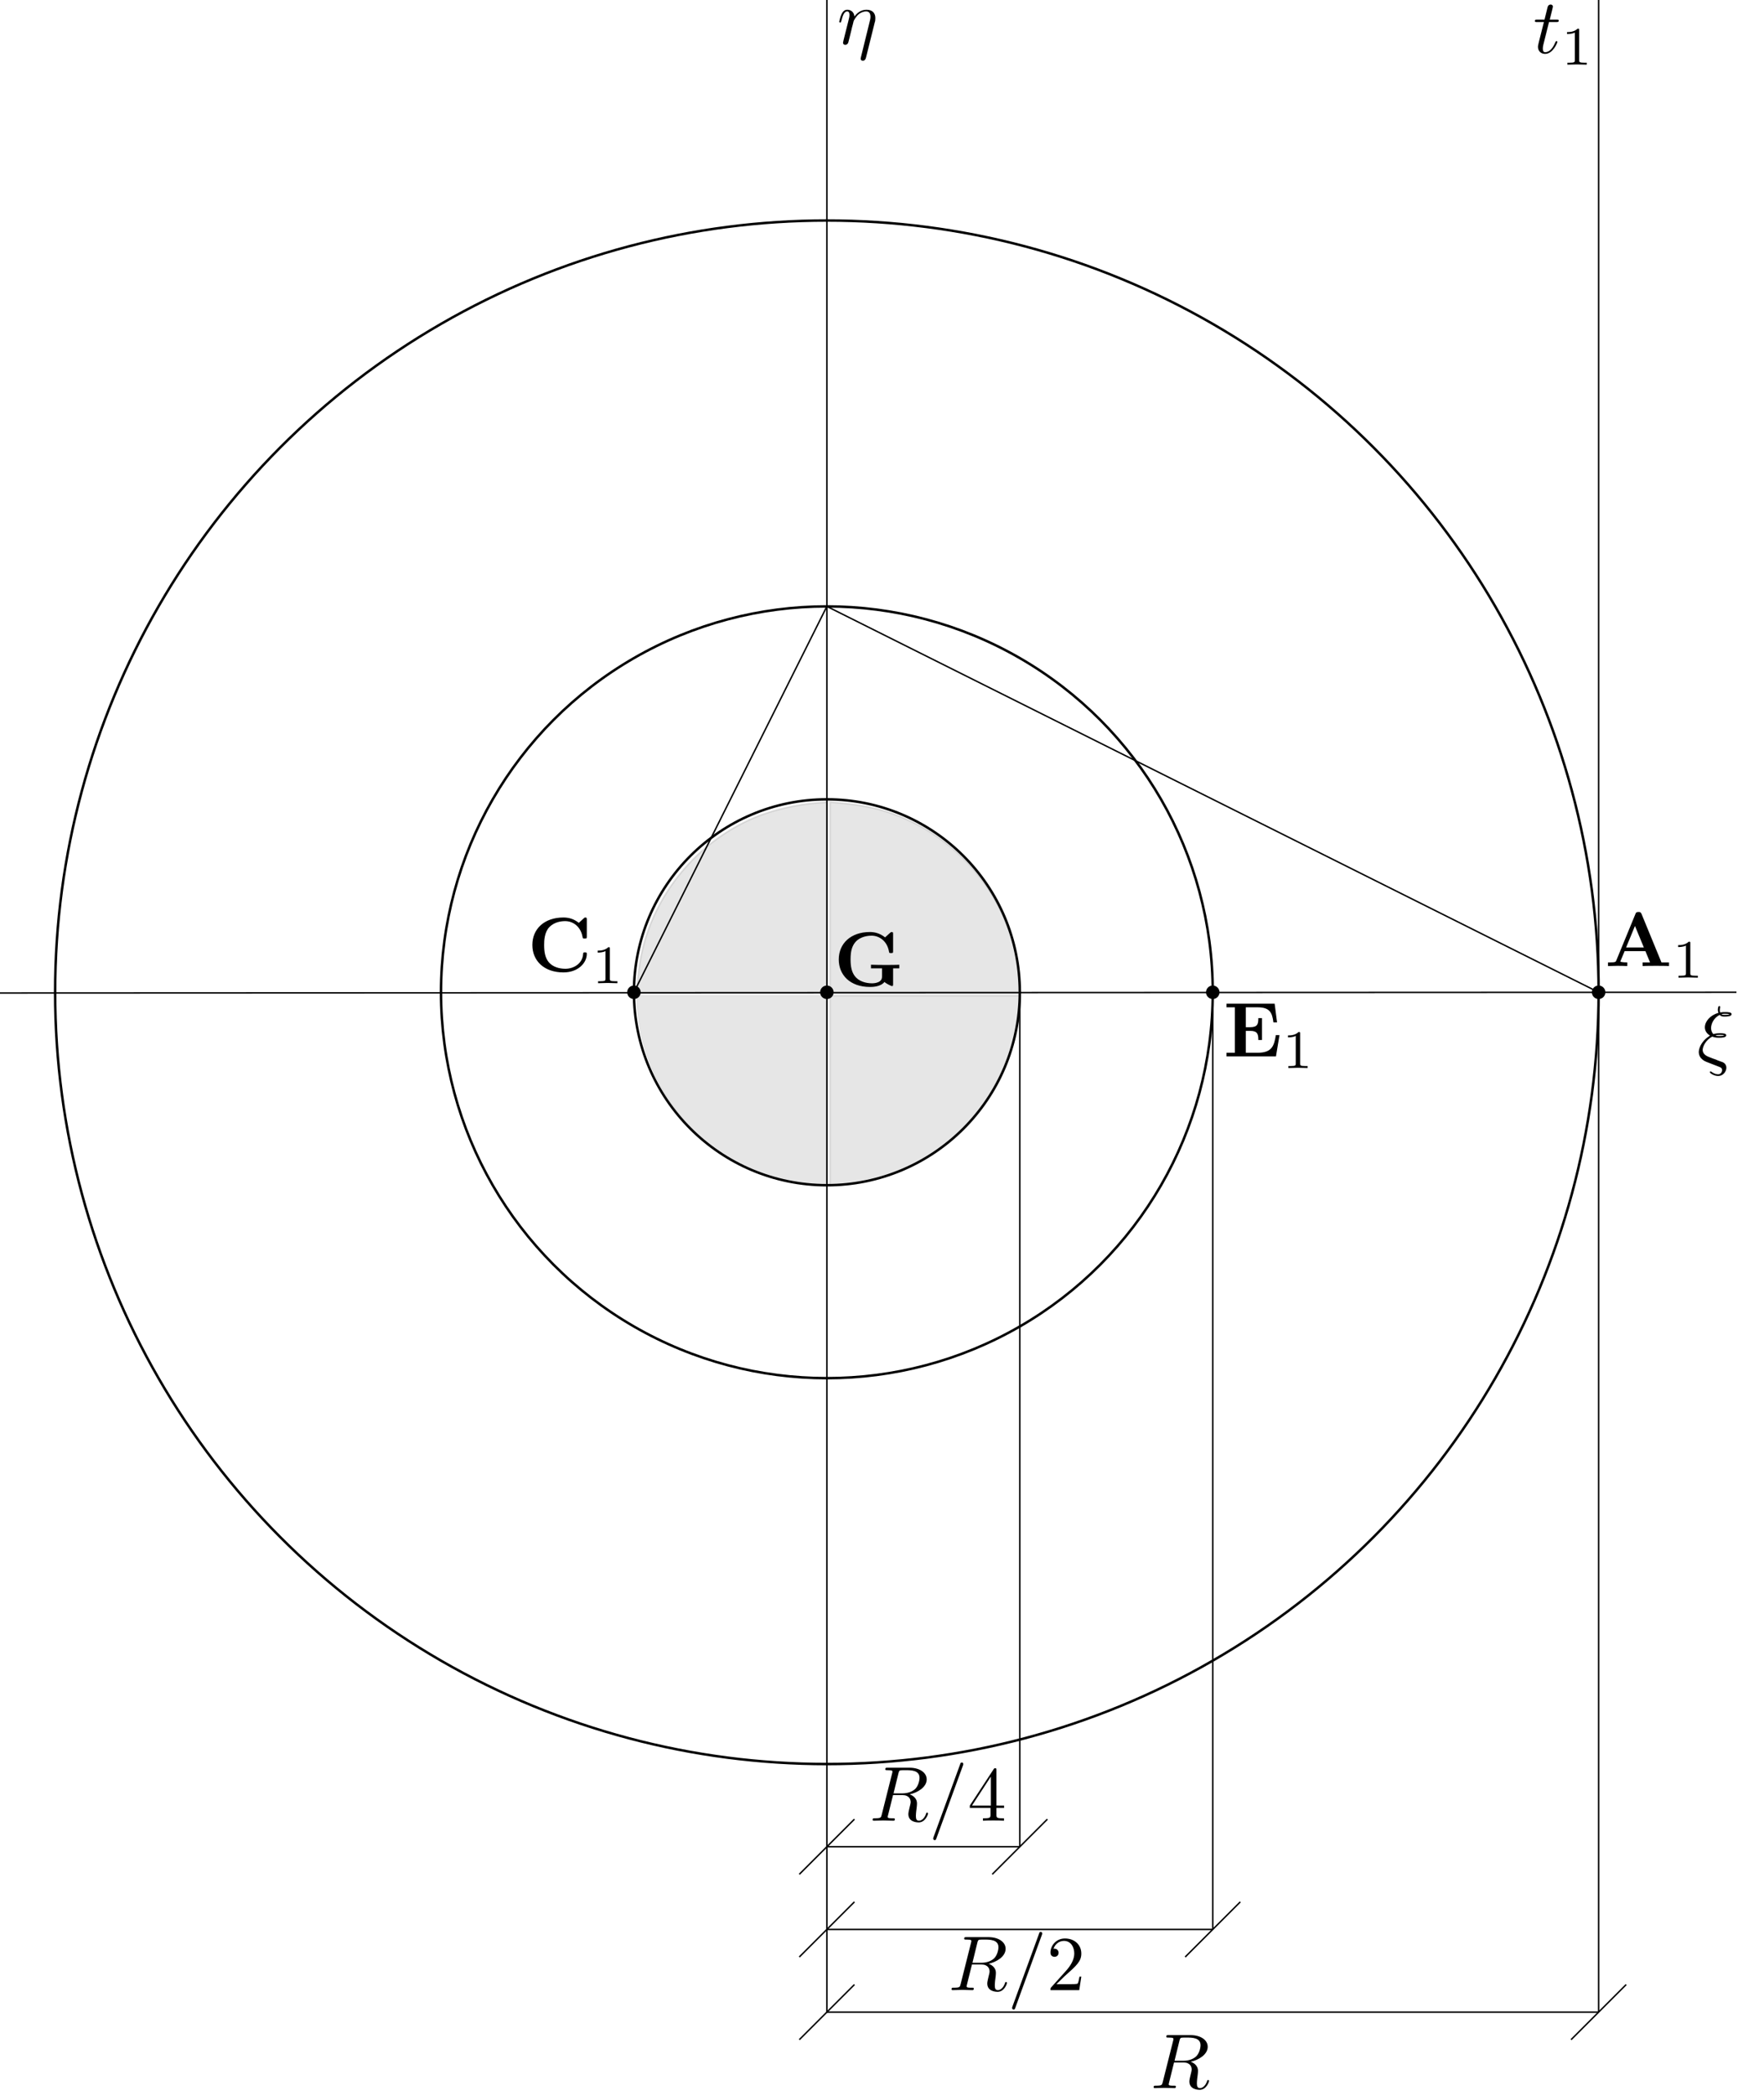 <?xml version="1.0" encoding="UTF-8" standalone="no"?>
<svg
   xmlns:ns2="http://www.iki.fi/pav/software/textext/"
   xmlns:dc="http://purl.org/dc/elements/1.1/"
   xmlns:cc="http://creativecommons.org/ns#"
   xmlns:rdf="http://www.w3.org/1999/02/22-rdf-syntax-ns#"
   xmlns:svg="http://www.w3.org/2000/svg"
   xmlns="http://www.w3.org/2000/svg"
   xmlns:sodipodi="http://sodipodi.sourceforge.net/DTD/sodipodi-0.dtd"
   xmlns:inkscape="http://www.inkscape.org/namespaces/inkscape"
   width="32cm"
   height="38cm"
   viewBox="0 0 320 380"
   version="1.1"
   id="svg8"
   inkscape:version="1.0 (4035a4fb49, 2020-05-01)"
   sodipodi:docname="Figura6_6.svg">
  <defs
     id="defs2">
    <g
       id="g3006">
      <symbol
         overflow="visible"
         id="symbol3000">
        <path
           style="stroke:none"
           d=""
           id="path2998" />
      </symbol>
      <symbol
         overflow="visible"
         id="symbol3004">
        <path
           style="stroke:none"
           d="M 4.859,-2.766 C 4.922,-2.938 4.938,-3.078 4.938,-3.344 c 0,-0.641 -0.391,-1.062 -1.141,-1.062 -0.781,0 -1.297,0.516 -1.547,0.875 -0.047,-0.578 -0.469,-0.875 -0.922,-0.875 -0.453,0 -0.641,0.391 -0.734,0.562 C 0.422,-3.5 0.297,-2.906 0.297,-2.875 c 0,0.109 0.094,0.109 0.109,0.109 0.109,0 0.109,-0.016 0.172,-0.234 0.172,-0.703 0.375,-1.188 0.734,-1.188 0.156,0 0.297,0.078 0.297,0.453 0,0.219 -0.031,0.328 -0.156,0.844 L 0.875,-0.594 c -0.031,0.156 -0.094,0.391 -0.094,0.438 0,0.172 0.141,0.266 0.297,0.266 0.125,0 0.297,-0.078 0.375,-0.281 0,-0.016 0.125,-0.484 0.188,-0.734 l 0.219,-0.891 C 1.906,-2.031 1.969,-2.25 2.031,-2.469 2.047,-2.531 2.125,-2.859 2.141,-2.922 2.156,-3.016 2.469,-3.562 2.812,-3.844 3.031,-4 3.344,-4.188 3.766,-4.188 c 0.438,0 0.547,0.344 0.547,0.703 0,0.047 0,0.219 -0.109,0.625 l -1.125,4.578 c -0.031,0.125 -0.031,0.141 -0.031,0.172 0,0.141 0.109,0.266 0.266,0.266 0.312,0 0.391,-0.297 0.422,-0.406 z m 0,0"
           id="path3002" />
      </symbol>
    </g>
    <g
       id="g3061">
      <symbol
         overflow="visible"
         id="symbol3055">
        <path
           style="stroke:none"
           d=""
           id="path3053" />
      </symbol>
      <symbol
         overflow="visible"
         id="symbol3059">
        <path
           style="stroke:none"
           d="m 1.531,-3.047 c -1.078,0.719 -1.297,1.656 -1.297,2.016 0,0.469 0.266,0.75 0.281,0.781 0.328,0.328 0.406,0.375 1.156,0.656 L 2.875,0.875 C 3.031,0.938 3.234,1 3.234,1.297 c 0,0.234 -0.188,0.531 -0.5,0.531 -0.438,0 -0.766,-0.25 -0.875,-0.328 C 1.797,1.469 1.797,1.453 1.75,1.453 c -0.078,0 -0.094,0.078 -0.094,0.109 0,0.125 0.531,0.484 1.078,0.484 0.625,0 1.047,-0.578 1.047,-1.062 C 3.781,0.5 3.406,0.312 3.297,0.266 3.156,0.219 2.828,0.094 2.688,0.047 2.5,-0.047 2.297,-0.125 2.078,-0.188 l -0.594,-0.234 c -0.453,-0.188 -0.75,-0.469 -0.75,-0.891 0,-0.406 0.391,-1.281 1.234,-1.703 C 2.328,-2.875 2.625,-2.875 2.844,-2.875 c 0.297,0 0.922,0 0.922,-0.312 0,-0.25 -0.422,-0.266 -0.812,-0.266 -0.188,0 -0.469,0 -0.844,0.109 -0.25,-0.25 -0.297,-0.578 -0.297,-0.766 0,-0.562 0.359,-1.328 1.109,-1.703 0.172,0.219 0.406,0.219 0.641,0.219 0.25,0 0.891,0 0.891,-0.312 0,-0.25 -0.453,-0.266 -0.828,-0.266 -0.141,0 -0.375,0 -0.641,0.047 C 2.953,-6.203 2.938,-6.281 2.938,-6.453 c 0,-0.141 0.047,-0.344 0.047,-0.359 0,-0.078 -0.047,-0.141 -0.109,-0.141 -0.188,0 -0.188,0.469 -0.188,0.5 0,0.188 0.062,0.344 0.078,0.375 -1.078,0.312 -1.75,1.109 -1.75,1.875 0,0.359 0.188,0.781 0.656,1.047 z m 1.625,-2.859 C 3.312,-5.953 3.516,-5.953 3.625,-5.953 c 0.344,0 0.375,0.016 0.562,0.062 C 4.109,-5.859 4,-5.812 3.562,-5.812 c -0.188,0 -0.297,0 -0.406,-0.094 z M 2.375,-3.188 c 0.234,-0.047 0.453,-0.047 0.562,-0.047 0.359,0 0.391,0 0.578,0.047 -0.094,0.047 -0.188,0.094 -0.641,0.094 -0.234,0 -0.328,0 -0.5,-0.094 z m 0,0"
           id="path3057" />
      </symbol>
    </g>
    <g
       id="g3685">
      <symbol
         overflow="visible"
         id="symbol3679">
        <path
           style="stroke:none"
           d=""
           id="path3677" />
      </symbol>
      <symbol
         overflow="visible"
         id="symbol3683">
        <path
           style="stroke:none"
           d="M 6.516,-0.531 C 6.812,-0.266 7.422,0 7.484,0 7.625,0 7.625,-0.125 7.625,-0.281 v -2 H 8.422 V -2.75 c -0.344,0.031 -1.219,0.031 -1.609,0.031 -0.578,0 -1.5,0 -2.031,-0.031 v 0.469 h 1.422 v 1 c 0,0.188 0,0.484 -0.375,0.719 C 5.562,-0.422 5.25,-0.359 4.922,-0.359 c -0.859,0 -1.719,-0.281 -2.203,-0.906 -0.422,-0.547 -0.562,-1.25 -0.562,-2.156 0,-1.125 0.203,-1.703 0.578,-2.188 0.391,-0.5 1.156,-0.875 2.125,-0.875 1.062,0 2.016,0.766 2.234,2.031 C 7.125,-4.266 7.125,-4.25 7.359,-4.25 c 0.25,0 0.266,-0.016 0.266,-0.281 v -2.141 c 0,-0.188 0,-0.281 -0.172,-0.281 -0.094,0 -0.109,0.031 -0.203,0.094 l -0.656,0.594 c -0.719,-0.578 -1.438,-0.688 -1.953,-0.688 -2.453,0 -4,1.469 -4,3.531 0,1.984 1.438,3.531 4.016,3.531 0.328,0 1.359,-0.016 1.859,-0.641 z m 0,0"
           id="path3681" />
      </symbol>
    </g>
    <g
       id="id-9ba91889-2421-4076-aa2b-4aa2546a4000">
      <symbol
         id="id-10ff37b6-c87c-41b8-a02d-686ee90740d0"
         overflow="visible">
        <path
           id="id-8d896642-ca31-4e8b-aef5-67b6dfb22273"
           d=""
           style="stroke:none" />
      </symbol>
      <symbol
         id="id-a105985e-f7cb-49fb-86b6-33c536ffecc4"
         overflow="visible">
        <path
           id="id-1a035270-4959-4a2b-a519-59ffa75e00a7"
           d="m 7.641,-6.672 c 0,-0.188 0,-0.281 -0.188,-0.281 -0.094,0 -0.109,0.031 -0.188,0.094 l -0.656,0.594 c -0.625,-0.5 -1.281,-0.688 -1.969,-0.688 -2.484,0 -4,1.484 -4,3.531 0,2.047 1.516,3.531 4,3.531 1.875,0 3,-1.219 3,-2.375 0,-0.203 -0.078,-0.203 -0.25,-0.203 -0.125,0 -0.219,0 -0.219,0.172 -0.078,1.328 -1.281,1.938 -2.281,1.938 -0.781,0 -1.625,-0.234 -2.141,-0.844 -0.469,-0.578 -0.594,-1.312 -0.594,-2.219 0,-0.562 0.031,-1.625 0.672,-2.297 0.641,-0.656 1.516,-0.766 2.031,-0.766 1.078,0 2.016,0.766 2.234,2.031 C 7.125,-4.266 7.141,-4.25 7.359,-4.25 c 0.266,0 0.281,-0.016 0.281,-0.281 z m 0,0"
           style="stroke:none" />
      </symbol>
    </g>
  </defs>
  <sodipodi:namedview
     inkscape:window-maximized="0"
     inkscape:window-y="0"
     inkscape:window-x="0"
     inkscape:window-height="738"
     inkscape:window-width="1366"
     units="cm"
     showgrid="true"
     inkscape:document-rotation="0"
     inkscape:current-layer="layer1"
     inkscape:document-units="mm"
     inkscape:cy="342.46753"
     inkscape:cx="779.00526"
     inkscape:zoom="0.25631148"
     inkscape:pageshadow="2"
     inkscape:pageopacity="0.0"
     borderopacity="1.0"
     bordercolor="#666666"
     pagecolor="#ffffff"
     id="base">
    <inkscape:grid
       units="cm"
       id="grid10"
       type="xygrid" />
  </sodipodi:namedview>
  <g
     id="layer1"
     inkscape:groupmode="layer"
     inkscape:label="Livello 1">
    <g
       transform="translate(-50,-20)"
       id="g908">
      <g
         id="g844"
         transform="translate(50)">
        <path
           sodipodi:nodetypes="cc"
           id="path12"
           d="M 0,200.132 315,200"
           style="fill:none;stroke:#000000;stroke-width:0.265px;stroke-linecap:butt;stroke-linejoin:miter;stroke-opacity:1" />
        <path
           sodipodi:nodetypes="cc"
           style="fill:none;stroke:#000000;stroke-width:0.265px;stroke-linecap:butt;stroke-linejoin:miter;stroke-opacity:1"
           d="M 150,385 150,20"
           id="path14" />
        <path
           id="path862"
           d="M 290,385 290,20"
           style="fill:none;stroke:#000000;stroke-width:0.265px;stroke-linecap:butt;stroke-linejoin:miter;stroke-opacity:1"
           sodipodi:nodetypes="cc" />
      </g>
      <circle
         style="fill:none;stroke:#000000;stroke-width:0.45;stroke-miterlimit:4;stroke-dasharray:none"
         id="path848"
         cx="200"
         cy="200"
         r="35" />
      <path
         style="opacity:0.1;fill:#000000;fill-opacity:1;stroke:#000000;stroke-width:1.173;stroke-miterlimit:4;stroke-dasharray:none"
         d="m 624.801,752.933 c 0,-4.947 1.437,-16.903 2.868,-23.868 8.48,-41.266 37.913,-77.06 77.137,-93.807 12.649,-5.401 29.419,-9.294 44.313,-10.287 l 6.035,-0.402 v 65.525 65.525 H 689.977 624.801 Z"
         id="path852"
         transform="scale(0.265)" />
      <path
         style="opacity:0.1;fill:#000000;fill-opacity:1;stroke:#000000;stroke-width:1.173;stroke-miterlimit:4;stroke-dasharray:none"
         d="m 756.877,821.931 v -64.933 h 65.181 65.181 l -0.389,5 c -2.647,33.989 -14.136,60.802 -36.037,84.109 -21.868,23.271 -55.007,38.854 -85.831,40.361 l -8.104,0.396 z"
         id="path856"
         transform="scale(0.265)" />
      <path
         style="opacity:0.1;fill:#000000;fill-opacity:1;stroke:#000000;stroke-width:1.173;stroke-miterlimit:4;stroke-dasharray:none"
         d="m 756.877,690.056 v -65.563 l 5,0.422 c 20.779,1.753 34.806,5.331 50.865,12.974 25.191,11.99 47.145,33.547 59.942,58.858 8.546,16.903 12.53,31.932 14.192,53.526 l 0.411,5.345 H 822.082 756.877 Z"
         id="path858"
         transform="scale(0.265)" />
      <path
         style="opacity:0.1;fill:#000000;fill-opacity:1;stroke:#000000;stroke-width:0.415;stroke-miterlimit:4;stroke-dasharray:none"
         d="m 748.054,886.985 c -0.469,-0.044 -2.225,-0.197 -3.901,-0.34 -23.564,-2.005 -47.261,-11.04 -66.447,-25.334 -5.479,-4.082 -9.099,-7.238 -14.532,-12.672 -5.433,-5.433 -8.589,-9.053 -12.672,-14.532 -11.708,-15.715 -20.025,-34.707 -23.611,-53.919 -1.256,-6.73 -2.221,-15.797 -2.221,-20.868 v -2.39 h 65.35 65.35 v 65.106 65.106 l -3.231,-0.039 c -1.777,-0.021 -3.615,-0.075 -4.084,-0.119 z"
         id="path860"
         transform="scale(0.265)" />
      <path
         sodipodi:nodetypes="cc"
         style="fill:none;stroke:#000000;stroke-width:0.265px;stroke-linecap:butt;stroke-linejoin:miter;stroke-opacity:1"
         d="m 195,390 10,-10"
         id="path864" />
      <path
         sodipodi:nodetypes="cc"
         style="fill:none;stroke:#000000;stroke-width:0.265px;stroke-linecap:butt;stroke-linejoin:miter;stroke-opacity:1"
         d="M 200,385 H 340"
         id="path866" />
      <path
         sodipodi:nodetypes="cc"
         style="fill:none;stroke:#000000;stroke-width:0.265px;stroke-linecap:butt;stroke-linejoin:miter;stroke-opacity:1"
         d="m 335,390 10,-10"
         id="path868" />
      <path
         sodipodi:nodetypes="cc"
         style="fill:none;stroke:#000000;stroke-width:0.265px;stroke-linecap:butt;stroke-linejoin:miter;stroke-opacity:1"
         d="m 235,200 0,155"
         id="path870" />
      <path
         sodipodi:nodetypes="cc"
         style="fill:none;stroke:#000000;stroke-width:0.265px;stroke-linecap:butt;stroke-linejoin:miter;stroke-opacity:1"
         d="m 195,360 10,-10"
         id="path872" />
      <path
         sodipodi:nodetypes="cc"
         style="fill:none;stroke:#000000;stroke-width:0.265px;stroke-linecap:butt;stroke-linejoin:miter;stroke-opacity:1"
         d="m 230,360 10,-10"
         id="path874" />
      <path
         sodipodi:nodetypes="cc"
         style="fill:none;stroke:#000000;stroke-width:0.265px;stroke-linecap:butt;stroke-linejoin:miter;stroke-opacity:1"
         d="m 200,355 h 35"
         id="path876" />
      <path
         sodipodi:nodetypes="cc"
         style="fill:none;stroke:#000000;stroke-width:0.265px;stroke-linecap:butt;stroke-linejoin:miter;stroke-opacity:1"
         d="m 270,200 0,170"
         id="path878" />
      <path
         sodipodi:nodetypes="cc"
         style="fill:none;stroke:#000000;stroke-width:0.265px;stroke-linecap:butt;stroke-linejoin:miter;stroke-opacity:1"
         d="m 195,375 10,-10"
         id="path880" />
      <path
         sodipodi:nodetypes="cc"
         style="fill:none;stroke:#000000;stroke-width:0.265px;stroke-linecap:butt;stroke-linejoin:miter;stroke-opacity:1"
         d="m 265,375 10,-10"
         id="path882" />
      <path
         sodipodi:nodetypes="cc"
         style="fill:none;stroke:#000000;stroke-width:0.265px;stroke-linecap:butt;stroke-linejoin:miter;stroke-opacity:1"
         d="m 200,370 h 70"
         id="path884" />
    </g>
    <g
       id="g2489"
       ns2:jacobian_sqrt="1.41111"
       ns2:inkscapeversion="1.0"
       ns2:alignment="middle center"
       ns2:scale="4.0"
       ns2:preamble="C:\\Users\\claum\\AppData\\Roaming\\inkscape\\extensions\\textext\\default_packages.tex"
       ns2:text="$\\eta$"
       ns2:pdfconverter="inkscape"
       ns2:texconverter="pdflatex"
       ns2:version="1.0.1"
       transform="matrix(1.411,0,0,1.411,152.244,1.766)">
      <defs
         id="id-5058f6ff-2f68-49ad-9719-6a5b13347e40">
        <g
           id="g3360">
          <symbol
             overflow="visible"
             id="symbol3354">
            <path
               style="stroke:none"
               d=""
               id="path3352" />
          </symbol>
          <symbol
             overflow="visible"
             id="symbol3358">
            <path
               style="stroke:none"
               d="M 4.859,-2.766 C 4.922,-2.938 4.938,-3.078 4.938,-3.344 c 0,-0.641 -0.391,-1.062 -1.141,-1.062 -0.781,0 -1.297,0.516 -1.547,0.875 -0.047,-0.578 -0.469,-0.875 -0.922,-0.875 -0.453,0 -0.641,0.391 -0.734,0.562 C 0.422,-3.5 0.297,-2.906 0.297,-2.875 c 0,0.109 0.094,0.109 0.109,0.109 0.109,0 0.109,-0.016 0.172,-0.234 0.172,-0.703 0.375,-1.188 0.734,-1.188 0.156,0 0.297,0.078 0.297,0.453 0,0.219 -0.031,0.328 -0.156,0.844 L 0.875,-0.594 c -0.031,0.156 -0.094,0.391 -0.094,0.438 0,0.172 0.141,0.266 0.297,0.266 0.125,0 0.297,-0.078 0.375,-0.281 0,-0.016 0.125,-0.484 0.188,-0.734 l 0.219,-0.891 C 1.906,-2.031 1.969,-2.25 2.031,-2.469 2.047,-2.531 2.125,-2.859 2.141,-2.922 2.156,-3.016 2.469,-3.562 2.812,-3.844 3.031,-4 3.344,-4.188 3.766,-4.188 c 0.438,0 0.547,0.344 0.547,0.703 0,0.047 0,0.219 -0.109,0.625 l -1.125,4.578 c -0.031,0.125 -0.031,0.141 -0.031,0.172 0,0.141 0.109,0.266 0.266,0.266 0.312,0 0.391,-0.297 0.422,-0.406 z m 0,0"
               id="path3356" />
          </symbol>
        </g>
      </defs>
      <g
         id="id-b2e14c14-da54-4d1d-9643-b68d68d23f42"
         transform="translate(-149.009,-130.359)">
        <g
           style="fill:#000000;fill-opacity:1"
           id="id-834a9591-fd8a-4fac-8faa-4b8e16c26e9a">
          <g
             id="g2485"
             transform="translate(148.712,134.765)">
            <path
               style="stroke:none"
               d="M 4.859,-2.766 C 4.922,-2.938 4.938,-3.078 4.938,-3.344 c 0,-0.641 -0.391,-1.062 -1.141,-1.062 -0.781,0 -1.297,0.516 -1.547,0.875 -0.047,-0.578 -0.469,-0.875 -0.922,-0.875 -0.453,0 -0.641,0.391 -0.734,0.562 C 0.422,-3.5 0.297,-2.906 0.297,-2.875 c 0,0.109 0.094,0.109 0.109,0.109 0.109,0 0.109,-0.016 0.172,-0.234 0.172,-0.703 0.375,-1.188 0.734,-1.188 0.156,0 0.297,0.078 0.297,0.453 0,0.219 -0.031,0.328 -0.156,0.844 L 0.875,-0.594 c -0.031,0.156 -0.094,0.391 -0.094,0.438 0,0.172 0.141,0.266 0.297,0.266 0.125,0 0.297,-0.078 0.375,-0.281 0,-0.016 0.125,-0.484 0.188,-0.734 l 0.219,-0.891 C 1.906,-2.031 1.969,-2.25 2.031,-2.469 2.047,-2.531 2.125,-2.859 2.141,-2.922 2.156,-3.016 2.469,-3.562 2.812,-3.844 3.031,-4 3.344,-4.188 3.766,-4.188 c 0.438,0 0.547,0.344 0.547,0.703 0,0.047 0,0.219 -0.109,0.625 l -1.125,4.578 c -0.031,0.125 -0.031,0.141 -0.031,0.172 0,0.141 0.109,0.266 0.266,0.266 0.312,0 0.391,-0.297 0.422,-0.406 z m 0,0"
               id="id-d9ed6130-6f2f-4378-9ecf-96c8fd2fc6ef" />
          </g>
        </g>
      </g>
    </g>
    <g
       id="g2699"
       ns2:jacobian_sqrt="1.41111"
       ns2:inkscapeversion="1.0"
       ns2:alignment="middle center"
       ns2:scale="4.0"
       ns2:preamble="C:\\Users\\claum\\AppData\\Roaming\\inkscape\\extensions\\textext\\default_packages.tex"
       ns2:text="$\\xi$"
       ns2:pdfconverter="inkscape"
       ns2:texconverter="pdflatex"
       ns2:version="1.0.1"
       transform="matrix(1.411,0,0,1.411,308.169,182.488)">
      <defs
         id="id-523eb6e5-2d6c-4b8c-af12-5dea8e8e7387">
        <g
           id="g3415">
          <symbol
             overflow="visible"
             id="symbol3409">
            <path
               style="stroke:none"
               d=""
               id="path3407" />
          </symbol>
          <symbol
             overflow="visible"
             id="symbol3413">
            <path
               style="stroke:none"
               d="m 1.531,-3.047 c -1.078,0.719 -1.297,1.656 -1.297,2.016 0,0.469 0.266,0.75 0.281,0.781 0.328,0.328 0.406,0.375 1.156,0.656 L 2.875,0.875 C 3.031,0.938 3.234,1 3.234,1.297 c 0,0.234 -0.188,0.531 -0.5,0.531 -0.438,0 -0.766,-0.25 -0.875,-0.328 C 1.797,1.469 1.797,1.453 1.75,1.453 c -0.078,0 -0.094,0.078 -0.094,0.109 0,0.125 0.531,0.484 1.078,0.484 0.625,0 1.047,-0.578 1.047,-1.062 C 3.781,0.5 3.406,0.312 3.297,0.266 3.156,0.219 2.828,0.094 2.688,0.047 2.5,-0.047 2.297,-0.125 2.078,-0.188 l -0.594,-0.234 c -0.453,-0.188 -0.75,-0.469 -0.75,-0.891 0,-0.406 0.391,-1.281 1.234,-1.703 C 2.328,-2.875 2.625,-2.875 2.844,-2.875 c 0.297,0 0.922,0 0.922,-0.312 0,-0.25 -0.422,-0.266 -0.812,-0.266 -0.188,0 -0.469,0 -0.844,0.109 -0.25,-0.25 -0.297,-0.578 -0.297,-0.766 0,-0.562 0.359,-1.328 1.109,-1.703 0.172,0.219 0.406,0.219 0.641,0.219 0.25,0 0.891,0 0.891,-0.312 0,-0.25 -0.453,-0.266 -0.828,-0.266 -0.141,0 -0.375,0 -0.641,0.047 C 2.953,-6.203 2.938,-6.281 2.938,-6.453 c 0,-0.141 0.047,-0.344 0.047,-0.359 0,-0.078 -0.047,-0.141 -0.109,-0.141 -0.188,0 -0.188,0.469 -0.188,0.5 0,0.188 0.062,0.344 0.078,0.375 -1.078,0.312 -1.75,1.109 -1.75,1.875 0,0.359 0.188,0.781 0.656,1.047 z m 1.625,-2.859 C 3.312,-5.953 3.516,-5.953 3.625,-5.953 c 0.344,0 0.375,0.016 0.562,0.062 C 4.109,-5.859 4,-5.812 3.562,-5.812 c -0.188,0 -0.297,0 -0.406,-0.094 z M 2.375,-3.188 c 0.234,-0.047 0.453,-0.047 0.562,-0.047 0.359,0 0.391,0 0.578,0.047 -0.094,0.047 -0.188,0.094 -0.641,0.094 -0.234,0 -0.328,0 -0.5,-0.094 z m 0,0"
               id="path3411" />
          </symbol>
        </g>
      </defs>
      <g
         id="id-91132d78-ae99-4616-babb-b80c294238f2"
         transform="translate(-148.946,-127.812)">
        <g
           style="fill:#000000;fill-opacity:1"
           id="id-450632e1-3210-49e0-99e1-56f9b44b37d7">
          <g
             id="g2695"
             transform="translate(148.712,134.765)">
            <path
               style="stroke:none"
               d="m 1.531,-3.047 c -1.078,0.719 -1.297,1.656 -1.297,2.016 0,0.469 0.266,0.75 0.281,0.781 0.328,0.328 0.406,0.375 1.156,0.656 L 2.875,0.875 C 3.031,0.938 3.234,1 3.234,1.297 c 0,0.234 -0.188,0.531 -0.5,0.531 -0.438,0 -0.766,-0.25 -0.875,-0.328 C 1.797,1.469 1.797,1.453 1.75,1.453 c -0.078,0 -0.094,0.078 -0.094,0.109 0,0.125 0.531,0.484 1.078,0.484 0.625,0 1.047,-0.578 1.047,-1.062 C 3.781,0.5 3.406,0.312 3.297,0.266 3.156,0.219 2.828,0.094 2.688,0.047 2.5,-0.047 2.297,-0.125 2.078,-0.188 l -0.594,-0.234 c -0.453,-0.188 -0.75,-0.469 -0.75,-0.891 0,-0.406 0.391,-1.281 1.234,-1.703 C 2.328,-2.875 2.625,-2.875 2.844,-2.875 c 0.297,0 0.922,0 0.922,-0.312 0,-0.25 -0.422,-0.266 -0.812,-0.266 -0.188,0 -0.469,0 -0.844,0.109 -0.25,-0.25 -0.297,-0.578 -0.297,-0.766 0,-0.562 0.359,-1.328 1.109,-1.703 0.172,0.219 0.406,0.219 0.641,0.219 0.25,0 0.891,0 0.891,-0.312 0,-0.25 -0.453,-0.266 -0.828,-0.266 -0.141,0 -0.375,0 -0.641,0.047 C 2.953,-6.203 2.938,-6.281 2.938,-6.453 c 0,-0.141 0.047,-0.344 0.047,-0.359 0,-0.078 -0.047,-0.141 -0.109,-0.141 -0.188,0 -0.188,0.469 -0.188,0.5 0,0.188 0.062,0.344 0.078,0.375 -1.078,0.312 -1.75,1.109 -1.75,1.875 0,0.359 0.188,0.781 0.656,1.047 z m 1.625,-2.859 C 3.312,-5.953 3.516,-5.953 3.625,-5.953 c 0.344,0 0.375,0.016 0.562,0.062 C 4.109,-5.859 4,-5.812 3.562,-5.812 c -0.188,0 -0.297,0 -0.406,-0.094 z M 2.375,-3.188 c 0.234,-0.047 0.453,-0.047 0.562,-0.047 0.359,0 0.391,0 0.578,0.047 -0.094,0.047 -0.188,0.094 -0.641,0.094 -0.234,0 -0.328,0 -0.5,-0.094 z m 0,0"
               id="id-531f878c-c9d2-4ae2-a7be-e9936c0c1e18" />
          </g>
        </g>
      </g>
    </g>
    <g
       id="g2898"
       ns2:jacobian_sqrt="1.41111"
       ns2:inkscapeversion="1.0"
       ns2:alignment="middle center"
       ns2:scale="4.0"
       ns2:preamble="C:\\Users\\claum\\AppData\\Roaming\\inkscape\\extensions\\textext\\default_packages.tex"
       ns2:text="$\\mathbf{G}$"
       ns2:pdfconverter="inkscape"
       ns2:texconverter="pdflatex"
       ns2:version="1.0.1"
       transform="matrix(1.411,0,0,1.411,152.158,169.069)">
      <defs
         id="id-bc3a4ae8-c759-49e1-a9ed-780ea60b34bd">
        <g
           id="g3470">
          <symbol
             overflow="visible"
             id="symbol3464">
            <path
               style="stroke:none"
               d=""
               id="path3462" />
          </symbol>
          <symbol
             overflow="visible"
             id="symbol3468">
            <path
               style="stroke:none"
               d="M 6.516,-0.531 C 6.812,-0.266 7.422,0 7.484,0 7.625,0 7.625,-0.125 7.625,-0.281 v -2 H 8.422 V -2.75 c -0.344,0.031 -1.219,0.031 -1.609,0.031 -0.578,0 -1.5,0 -2.031,-0.031 v 0.469 h 1.422 v 1 c 0,0.188 0,0.484 -0.375,0.719 C 5.562,-0.422 5.25,-0.359 4.922,-0.359 c -0.859,0 -1.719,-0.281 -2.203,-0.906 -0.422,-0.547 -0.562,-1.25 -0.562,-2.156 0,-1.125 0.203,-1.703 0.578,-2.188 0.391,-0.5 1.156,-0.875 2.125,-0.875 1.062,0 2.016,0.766 2.234,2.031 C 7.125,-4.266 7.125,-4.25 7.359,-4.25 c 0.25,0 0.266,-0.016 0.266,-0.281 v -2.141 c 0,-0.188 0,-0.281 -0.172,-0.281 -0.094,0 -0.109,0.031 -0.203,0.094 l -0.656,0.594 c -0.719,-0.578 -1.438,-0.688 -1.953,-0.688 -2.453,0 -4,1.469 -4,3.531 0,1.984 1.438,3.531 4.016,3.531 0.328,0 1.359,-0.016 1.859,-0.641 z m 0,0"
               id="path3466" />
          </symbol>
        </g>
      </defs>
      <g
         id="id-7d1f0cf4-50a0-46a8-93cb-5df93b6b2870"
         transform="translate(-149.353,-127.812)">
        <g
           style="fill:#000000;fill-opacity:1"
           id="id-3db25edb-5541-476a-8633-328b1cda8446">
          <g
             id="g2894"
             transform="translate(148.712,134.765)">
            <path
               style="stroke:none"
               d="M 6.516,-0.531 C 6.812,-0.266 7.422,0 7.484,0 7.625,0 7.625,-0.125 7.625,-0.281 v -2 H 8.422 V -2.75 c -0.344,0.031 -1.219,0.031 -1.609,0.031 -0.578,0 -1.5,0 -2.031,-0.031 v 0.469 h 1.422 v 1 c 0,0.188 0,0.484 -0.375,0.719 C 5.562,-0.422 5.25,-0.359 4.922,-0.359 c -0.859,0 -1.719,-0.281 -2.203,-0.906 -0.422,-0.547 -0.562,-1.25 -0.562,-2.156 0,-1.125 0.203,-1.703 0.578,-2.188 0.391,-0.5 1.156,-0.875 2.125,-0.875 1.062,0 2.016,0.766 2.234,2.031 C 7.125,-4.266 7.125,-4.25 7.359,-4.25 c 0.25,0 0.266,-0.016 0.266,-0.281 v -2.141 c 0,-0.188 0,-0.281 -0.172,-0.281 -0.094,0 -0.109,0.031 -0.203,0.094 l -0.656,0.594 c -0.719,-0.578 -1.438,-0.688 -1.953,-0.688 -2.453,0 -4,1.469 -4,3.531 0,1.984 1.438,3.531 4.016,3.531 0.328,0 1.359,-0.016 1.859,-0.641 z m 0,0"
               id="id-9e0ab697-d67c-429d-b884-5aa414ce2a4d" />
          </g>
        </g>
      </g>
    </g>
    <circle
       r="1"
       cy="180"
       cx="115"
       id="path3599"
       style="opacity:1;fill:#000000;fill-opacity:1;stroke:#000000;stroke-width:0.45;stroke-miterlimit:4;stroke-dasharray:none" />
    <circle
       r="1"
       cy="180"
       cx="150"
       id="path3601"
       style="opacity:1;fill:#000000;fill-opacity:1;stroke:#000000;stroke-width:0.45;stroke-miterlimit:4;stroke-dasharray:none" />
    <path
       sodipodi:nodetypes="cc"
       id="path3607"
       d="m 115,180 35,-70"
       style="fill:none;stroke:#000000;stroke-width:0.265px;stroke-linecap:butt;stroke-linejoin:miter;stroke-opacity:1" />
    <path
       sodipodi:nodetypes="cc"
       id="path3611"
       d="m 150,110 140,70"
       style="fill:none;stroke:#000000;stroke-width:0.265px;stroke-linecap:butt;stroke-linejoin:miter;stroke-opacity:1" />
    <g
       transform="matrix(1.411,0,0,1.411,96.575,166.433)"
       ns2:version="1.0.1"
       ns2:texconverter="pdflatex"
       ns2:pdfconverter="inkscape"
       ns2:text="$\\mathbf{C}_1$"
       ns2:preamble="C:\\Users\\claum\\AppData\\Roaming\\inkscape\\extensions\\textext\\default_packages.tex"
       ns2:scale="4.0"
       ns2:alignment="middle center"
       ns2:inkscapeversion="1.0"
       ns2:jacobian_sqrt="1.41111"
       id="g3718">
      <defs
         id="id-9cbfef17-05c2-40b4-89ef-450bd4a38fea">
        <g
           id="id-3278f7f4-465c-4e3c-8566-24fc72176ddf">
          <symbol
             id="id-510527b5-9d23-44a4-80d4-6b319fca8569"
             overflow="visible">
            <path
               id="id-7228761d-0df4-4334-a735-1c6d18298920"
               d=""
               style="stroke:none" />
          </symbol>
          <symbol
             id="id-a1a8b6b6-ab26-4070-94a8-2c150bf70e3f"
             overflow="visible">
            <path
               id="id-a3e6c3bf-d887-45e9-87fd-16aa65a422b8"
               d="m 7.641,-6.672 c 0,-0.188 0,-0.281 -0.188,-0.281 -0.094,0 -0.109,0.031 -0.188,0.094 l -0.656,0.594 c -0.625,-0.5 -1.281,-0.688 -1.969,-0.688 -2.484,0 -4,1.484 -4,3.531 0,2.047 1.516,3.531 4,3.531 1.875,0 3,-1.219 3,-2.375 0,-0.203 -0.078,-0.203 -0.25,-0.203 -0.125,0 -0.219,0 -0.219,0.172 -0.078,1.328 -1.281,1.938 -2.281,1.938 -0.781,0 -1.625,-0.234 -2.141,-0.844 -0.469,-0.578 -0.594,-1.312 -0.594,-2.219 0,-0.562 0.031,-1.625 0.672,-2.297 0.641,-0.656 1.516,-0.766 2.031,-0.766 1.078,0 2.016,0.766 2.234,2.031 C 7.125,-4.266 7.141,-4.25 7.359,-4.25 c 0.266,0 0.281,-0.016 0.281,-0.281 z m 0,0"
               style="stroke:none" />
          </symbol>
          <symbol
             id="id-12776b36-8d97-44f6-98a5-1d9f6fe69855"
             overflow="visible">
            <path
               id="id-fefef66c-ec88-4b13-b12d-100f4c89a5ed"
               d=""
               style="stroke:none" />
          </symbol>
          <symbol
             id="id-3fd579a8-fe90-4bca-81c7-b01a69bceb48"
             overflow="visible">
            <path
               id="id-9d0255bf-edce-48a1-b232-ca05769e3703"
               d="m 2.328,-4.438 c 0,-0.188 0,-0.188 -0.203,-0.188 -0.453,0.438 -1.078,0.438 -1.359,0.438 v 0.25 c 0.156,0 0.625,0 1,-0.188 v 3.547 c 0,0.234 0,0.328 -0.688,0.328 H 0.812 V 0 c 0.125,0 0.984,-0.031 1.234,-0.031 0.219,0 1.094,0.031 1.25,0.031 V -0.25 H 3.031 c -0.703,0 -0.703,-0.094 -0.703,-0.328 z m 0,0"
               style="stroke:none" />
          </symbol>
        </g>
      </defs>
      <g
         transform="translate(-149.353,-127.812)"
         id="id-8714c55e-8ece-4976-a6cc-2f288bfd8356">
        <g
           id="id-56c8063d-8ae9-4101-9854-7b01e187c209"
           style="fill:#000000;fill-opacity:1">
          <g
             transform="translate(148.712,134.765)"
             id="g3710">
            <path
               id="id-6dc392cd-cf56-4ca2-ad67-320b6614a793"
               d="m 7.641,-6.672 c 0,-0.188 0,-0.281 -0.188,-0.281 -0.094,0 -0.109,0.031 -0.188,0.094 l -0.656,0.594 c -0.625,-0.5 -1.281,-0.688 -1.969,-0.688 -2.484,0 -4,1.484 -4,3.531 0,2.047 1.516,3.531 4,3.531 1.875,0 3,-1.219 3,-2.375 0,-0.203 -0.078,-0.203 -0.25,-0.203 -0.125,0 -0.219,0 -0.219,0.172 -0.078,1.328 -1.281,1.938 -2.281,1.938 -0.781,0 -1.625,-0.234 -2.141,-0.844 -0.469,-0.578 -0.594,-1.312 -0.594,-2.219 0,-0.562 0.031,-1.625 0.672,-2.297 0.641,-0.656 1.516,-0.766 2.031,-0.766 1.078,0 2.016,0.766 2.234,2.031 C 7.125,-4.266 7.141,-4.25 7.359,-4.25 c 0.266,0 0.281,-0.016 0.281,-0.281 z m 0,0"
               style="stroke:none" />
          </g>
        </g>
        <g
           id="id-260099be-2f9e-42c2-a91a-23a3faa9f170"
           style="fill:#000000;fill-opacity:1">
          <g
             transform="translate(156.987,136.259)"
             id="g3714">
            <path
               id="id-a57e4a3e-9505-40a1-938a-41eb427566c2"
               d="m 2.328,-4.438 c 0,-0.188 0,-0.188 -0.203,-0.188 -0.453,0.438 -1.078,0.438 -1.359,0.438 v 0.25 c 0.156,0 0.625,0 1,-0.188 v 3.547 c 0,0.234 0,0.328 -0.688,0.328 H 0.812 V 0 c 0.125,0 0.984,-0.031 1.234,-0.031 0.219,0 1.094,0.031 1.25,0.031 V -0.25 H 3.031 c -0.703,0 -0.703,-0.094 -0.703,-0.328 z m 0,0"
               style="stroke:none" />
          </g>
        </g>
      </g>
    </g>
    <g
       transform="matrix(1.411,0,0,1.411,291.698,165.433)"
       ns2:version="1.0.1"
       ns2:texconverter="pdflatex"
       ns2:pdfconverter="inkscape"
       ns2:text="$\\mathbf{A}_1$"
       ns2:preamble="C:\\Users\\claum\\AppData\\Roaming\\inkscape\\extensions\\textext\\default_packages.tex"
       ns2:scale="4.0"
       ns2:alignment="middle center"
       ns2:inkscapeversion="1.0"
       ns2:jacobian_sqrt="1.41111"
       id="g3900">
      <defs
         id="id-15262ca3-7a2d-45fd-b1f0-3f29b09d5ba1">
        <g
           id="id-0242f045-82d5-42fc-8b99-fd9dc55c7158">
          <symbol
             id="id-0a3e1bae-eeca-4249-9322-ebc3321b21a9"
             overflow="visible">
            <path
               id="id-ffd779d7-ed14-4993-bbb7-37d17137bbce"
               d=""
               style="stroke:none" />
          </symbol>
          <symbol
             id="id-ae06914c-2034-4936-86c4-e596dd5f3ad7"
             overflow="visible">
            <path
               id="id-3f31a02e-c806-4d43-942f-a9bf04e8c31a"
               d="m 4.719,-6.703 c -0.109,-0.25 -0.219,-0.25 -0.391,-0.25 -0.281,0 -0.328,0.078 -0.391,0.25 l -2.469,6 C 1.406,-0.547 1.375,-0.469 0.625,-0.469 H 0.406 V 0 c 0.375,-0.016 0.859,-0.031 1.172,-0.031 0.391,0 0.938,0 1.312,0.031 V -0.469 C 2.875,-0.469 2,-0.469 2,-0.594 c 0,-0.016 0.031,-0.109 0.047,-0.125 l 0.5,-1.203 H 5.219 L 5.812,-0.469 H 4.859 V 0 C 5.25,-0.031 6.188,-0.031 6.625,-0.031 c 0.391,0 1.266,0 1.625,0.031 V -0.469 H 7.281 Z M 3.875,-5.156 5.016,-2.391 h -2.281 z m 0,0"
               style="stroke:none" />
          </symbol>
          <symbol
             id="id-22fa0ec8-2f39-4e9b-be40-31d9cdd082e3"
             overflow="visible">
            <path
               id="id-8a04d27c-ba29-438d-86e5-af28df0b2e50"
               d=""
               style="stroke:none" />
          </symbol>
          <symbol
             id="id-4a5e204c-52b3-4db5-89de-83a4f0185280"
             overflow="visible">
            <path
               id="id-a3ec394d-7a7f-40a3-ac93-0fd07031c1ea"
               d="m 2.328,-4.438 c 0,-0.188 0,-0.188 -0.203,-0.188 -0.453,0.438 -1.078,0.438 -1.359,0.438 v 0.25 c 0.156,0 0.625,0 1,-0.188 v 3.547 c 0,0.234 0,0.328 -0.688,0.328 H 0.812 V 0 c 0.125,0 0.984,-0.031 1.234,-0.031 0.219,0 1.094,0.031 1.25,0.031 V -0.25 H 3.031 c -0.703,0 -0.703,-0.094 -0.703,-0.328 z m 0,0"
               style="stroke:none" />
          </symbol>
        </g>
      </defs>
      <g
         transform="translate(-149.118,-127.812)"
         id="id-4f69b0d5-e9eb-4684-ae7c-d9478b9d2787">
        <g
           id="id-6c74c3c7-e619-47c1-a696-1e43361a03ac"
           style="fill:#000000;fill-opacity:1">
          <g
             transform="translate(148.712,134.765)"
             id="g3892">
            <path
               id="id-9de65cfe-0e36-42ec-b5dd-43ee13896bd4"
               d="m 4.719,-6.703 c -0.109,-0.25 -0.219,-0.25 -0.391,-0.25 -0.281,0 -0.328,0.078 -0.391,0.25 l -2.469,6 C 1.406,-0.547 1.375,-0.469 0.625,-0.469 H 0.406 V 0 c 0.375,-0.016 0.859,-0.031 1.172,-0.031 0.391,0 0.938,0 1.312,0.031 V -0.469 C 2.875,-0.469 2,-0.469 2,-0.594 c 0,-0.016 0.031,-0.109 0.047,-0.125 l 0.5,-1.203 H 5.219 L 5.812,-0.469 H 4.859 V 0 C 5.25,-0.031 6.188,-0.031 6.625,-0.031 c 0.391,0 1.266,0 1.625,0.031 V -0.469 H 7.281 Z M 3.875,-5.156 5.016,-2.391 h -2.281 z m 0,0"
               style="stroke:none" />
          </g>
        </g>
        <g
           id="id-ad997933-b6c1-4bfb-a77f-a6a026e58ca6"
           style="fill:#000000;fill-opacity:1">
          <g
             transform="translate(157.374,136.259)"
             id="g3896">
            <path
               id="id-8864b9eb-8225-4a2d-8dc3-1e56d5586635"
               d="m 2.328,-4.438 c 0,-0.188 0,-0.188 -0.203,-0.188 -0.453,0.438 -1.078,0.438 -1.359,0.438 v 0.25 c 0.156,0 0.625,0 1,-0.188 v 3.547 c 0,0.234 0,0.328 -0.688,0.328 H 0.812 V 0 c 0.125,0 0.984,-0.031 1.234,-0.031 0.219,0 1.094,0.031 1.25,0.031 V -0.25 H 3.031 c -0.703,0 -0.703,-0.094 -0.703,-0.328 z m 0,0"
               style="stroke:none" />
          </g>
        </g>
      </g>
    </g>
    <g
       transform="matrix(1.411,0,0,1.411,222.495,182.061)"
       ns2:version="1.0.1"
       ns2:texconverter="pdflatex"
       ns2:pdfconverter="inkscape"
       ns2:text="$\\mathbf{E}_1$"
       ns2:preamble="C:\\Users\\claum\\AppData\\Roaming\\inkscape\\extensions\\textext\\default_packages.tex"
       ns2:scale="4.0"
       ns2:alignment="middle center"
       ns2:inkscapeversion="1.0"
       ns2:jacobian_sqrt="1.41111"
       id="g4100">
      <defs
         id="id-0841ecc4-0605-4908-ad88-09be36152484">
        <g
           id="id-164a630d-0c1c-452d-8a6b-bc52e47c66ca">
          <symbol
             id="id-7aa7d1b0-4ab2-4da0-9bab-1a83f3ac1b76"
             overflow="visible">
            <path
               id="id-e5c07ece-c487-49b9-abe2-f33fb90d9fa6"
               d=""
               style="stroke:none" />
          </symbol>
          <symbol
             id="id-9b30edd8-6d39-4ae5-a8b9-62fc203a557e"
             overflow="visible">
            <path
               id="id-7d04570b-2848-4821-afa1-0a4ca169efb5"
               d="m 7.203,-2.734 h -0.469 c -0.219,1.375 -0.5,2.266 -2.344,2.266 H 2.875 v -2.812 h 0.547 c 0.969,0 1.062,0.438 1.062,1.172 h 0.469 v -2.812 h -0.469 c 0,0.75 -0.094,1.172 -1.062,1.172 H 2.875 v -2.562 h 1.516 c 1.609,0 1.875,0.734 2.031,1.938 h 0.469 l -0.312,-2.406 h -6.188 V -6.312 H 1.469 v 5.844 H 0.391 V 0 H 6.75 Z m 0,0"
               style="stroke:none" />
          </symbol>
          <symbol
             id="id-8cd886e1-e015-4912-ab39-3667171891cb"
             overflow="visible">
            <path
               id="id-35c5ce96-3c5c-492e-b17d-7b3affb620ca"
               d=""
               style="stroke:none" />
          </symbol>
          <symbol
             id="id-4f67c97e-b5db-4b70-a077-e3210ed44f32"
             overflow="visible">
            <path
               id="id-5aa33a55-d951-45d0-ab1e-60c55f483834"
               d="m 2.328,-4.438 c 0,-0.188 0,-0.188 -0.203,-0.188 -0.453,0.438 -1.078,0.438 -1.359,0.438 v 0.25 c 0.156,0 0.625,0 1,-0.188 v 3.547 c 0,0.234 0,0.328 -0.688,0.328 H 0.812 V 0 c 0.125,0 0.984,-0.031 1.234,-0.031 0.219,0 1.094,0.031 1.25,0.031 V -0.25 H 3.031 c -0.703,0 -0.703,-0.094 -0.703,-0.328 z m 0,0"
               style="stroke:none" />
          </symbol>
        </g>
      </defs>
      <g
         transform="translate(-149.103,-127.984)"
         id="id-327a483d-dfae-47fe-bbd3-42bb937d3c04">
        <g
           id="id-c8638621-59f5-4f52-8c37-fc8b2a485fc7"
           style="fill:#000000;fill-opacity:1">
          <g
             transform="translate(148.712,134.765)"
             id="g4092">
            <path
               id="id-7dd5693f-c558-4569-9c2f-a22cfd8978cd"
               d="m 7.203,-2.734 h -0.469 c -0.219,1.375 -0.5,2.266 -2.344,2.266 H 2.875 v -2.812 h 0.547 c 0.969,0 1.062,0.438 1.062,1.172 h 0.469 v -2.812 h -0.469 c 0,0.75 -0.094,1.172 -1.062,1.172 H 2.875 v -2.562 h 1.516 c 1.609,0 1.875,0.734 2.031,1.938 h 0.469 l -0.312,-2.406 h -6.188 V -6.312 H 1.469 v 5.844 H 0.391 V 0 H 6.75 Z m 0,0"
               style="stroke:none" />
          </g>
        </g>
        <g
           id="id-cd8fdc60-9020-4736-a5f8-a28417939349"
           style="fill:#000000;fill-opacity:1">
          <g
             transform="translate(156.24,136.259)"
             id="g4096">
            <path
               id="id-6512f40a-401e-4ae0-97e8-eed0d5eff658"
               d="m 2.328,-4.438 c 0,-0.188 0,-0.188 -0.203,-0.188 -0.453,0.438 -1.078,0.438 -1.359,0.438 v 0.25 c 0.156,0 0.625,0 1,-0.188 v 3.547 c 0,0.234 0,0.328 -0.688,0.328 H 0.812 V 0 c 0.125,0 0.984,-0.031 1.234,-0.031 0.219,0 1.094,0.031 1.25,0.031 V -0.25 H 3.031 c -0.703,0 -0.703,-0.094 -0.703,-0.328 z m 0,0"
               style="stroke:none" />
          </g>
        </g>
      </g>
    </g>
    <g
       transform="matrix(1.411,0,0,1.411,278.442,0.826)"
       ns2:version="1.0.1"
       ns2:texconverter="pdflatex"
       ns2:pdfconverter="inkscape"
       ns2:text="$t_1$"
       ns2:preamble="C:\\Users\\claum\\AppData\\Roaming\\inkscape\\extensions\\textext\\default_packages.tex"
       ns2:scale="4.0"
       ns2:alignment="middle center"
       ns2:inkscapeversion="1.0"
       ns2:jacobian_sqrt="1.41111"
       id="g4304">
      <defs
         id="id-e0736738-79e5-4451-883b-5f15fdeb1fbe">
        <g
           id="id-327f17ce-4259-4638-93bb-9b083b1a223d">
          <symbol
             id="id-54faa54c-11b7-402e-b0b1-c91f108db9ae"
             overflow="visible">
            <path
               id="id-8e094f50-e2f2-49e1-b549-59203a8af079"
               d=""
               style="stroke:none" />
          </symbol>
          <symbol
             id="id-6a0bd373-8a0a-4c49-b6c0-3f8fc52c5d0d"
             overflow="visible">
            <path
               id="id-77c9a6b0-45fa-4108-8169-4c52c8f7e81a"
               d="m 2.047,-3.984 h 0.938 c 0.203,0 0.312,0 0.312,-0.203 0,-0.109 -0.109,-0.109 -0.281,-0.109 h -0.875 C 2.5,-5.719 2.547,-5.906 2.547,-5.969 c 0,-0.172 -0.125,-0.266 -0.297,-0.266 -0.031,0 -0.312,0 -0.391,0.359 L 1.469,-4.297 h -0.938 c -0.203,0 -0.297,0 -0.297,0.188 0,0.125 0.078,0.125 0.281,0.125 h 0.875 C 0.672,-1.156 0.625,-0.984 0.625,-0.812 0.625,-0.266 1,0.109 1.547,0.109 2.562,0.109 3.125,-1.344 3.125,-1.422 3.125,-1.531 3.047,-1.531 3.016,-1.531 2.922,-1.531 2.906,-1.5 2.859,-1.391 2.438,-0.344 1.906,-0.109 1.562,-0.109 c -0.203,0 -0.312,-0.125 -0.312,-0.453 0,-0.25 0.031,-0.312 0.062,-0.484 z m 0,0"
               style="stroke:none" />
          </symbol>
          <symbol
             id="id-3e6548c7-1fa7-4ada-a0c5-21b6c6ee7a9e"
             overflow="visible">
            <path
               id="id-1eff47ea-3b31-42ea-8b3c-db8327959462"
               d=""
               style="stroke:none" />
          </symbol>
          <symbol
             id="id-eb9aceea-2d77-448e-821b-11239efb2925"
             overflow="visible">
            <path
               id="id-32a54a45-e6ce-4604-ad37-50451603fd47"
               d="m 2.328,-4.438 c 0,-0.188 0,-0.188 -0.203,-0.188 -0.453,0.438 -1.078,0.438 -1.359,0.438 v 0.25 c 0.156,0 0.625,0 1,-0.188 v 3.547 c 0,0.234 0,0.328 -0.688,0.328 H 0.812 V 0 c 0.125,0 0.984,-0.031 1.234,-0.031 0.219,0 1.094,0.031 1.25,0.031 V -0.25 H 3.031 c -0.703,0 -0.703,-0.094 -0.703,-0.328 z m 0,0"
               style="stroke:none" />
          </symbol>
        </g>
      </defs>
      <g
         transform="translate(-148.946,-128.531)"
         id="id-fd4047d7-c85e-4691-a96a-b570baa4645e">
        <g
           id="id-3dc0c354-0d11-4ac0-875c-f5cc9210cf87"
           style="fill:#000000;fill-opacity:1">
          <g
             transform="translate(148.712,134.765)"
             id="g4296">
            <path
               id="id-cd4932e8-e503-4687-9bb9-b88047d860d0"
               d="m 2.047,-3.984 h 0.938 c 0.203,0 0.312,0 0.312,-0.203 0,-0.109 -0.109,-0.109 -0.281,-0.109 h -0.875 C 2.5,-5.719 2.547,-5.906 2.547,-5.969 c 0,-0.172 -0.125,-0.266 -0.297,-0.266 -0.031,0 -0.312,0 -0.391,0.359 L 1.469,-4.297 h -0.938 c -0.203,0 -0.297,0 -0.297,0.188 0,0.125 0.078,0.125 0.281,0.125 h 0.875 C 0.672,-1.156 0.625,-0.984 0.625,-0.812 0.625,-0.266 1,0.109 1.547,0.109 2.562,0.109 3.125,-1.344 3.125,-1.422 3.125,-1.531 3.047,-1.531 3.016,-1.531 2.922,-1.531 2.906,-1.5 2.859,-1.391 2.438,-0.344 1.906,-0.109 1.562,-0.109 c -0.203,0 -0.312,-0.125 -0.312,-0.453 0,-0.25 0.031,-0.312 0.062,-0.484 z m 0,0"
               style="stroke:none" />
          </g>
        </g>
        <g
           id="id-b5d70793-b710-43c2-a8a8-47892c52664d"
           style="fill:#000000;fill-opacity:1">
          <g
             transform="translate(152.31,136.259)"
             id="g4300">
            <path
               id="id-543be36b-3dbc-4bc2-ac76-71aeb1eecbad"
               d="m 2.328,-4.438 c 0,-0.188 0,-0.188 -0.203,-0.188 -0.453,0.438 -1.078,0.438 -1.359,0.438 v 0.25 c 0.156,0 0.625,0 1,-0.188 v 3.547 c 0,0.234 0,0.328 -0.688,0.328 H 0.812 V 0 c 0.125,0 0.984,-0.031 1.234,-0.031 0.219,0 1.094,0.031 1.25,0.031 V -0.25 H 3.031 c -0.703,0 -0.703,-0.094 -0.703,-0.328 z m 0,0"
               style="stroke:none" />
          </g>
        </g>
      </g>
    </g>
    <g
       transform="matrix(1.411,0,0,1.411,158.298,319.718)"
       ns2:version="1.0.1"
       ns2:texconverter="pdflatex"
       ns2:pdfconverter="inkscape"
       ns2:text="$R/4$"
       ns2:preamble="C:\\Users\\claum\\AppData\\Roaming\\inkscape\\extensions\\textext\\default_packages.tex"
       ns2:scale="4.0"
       ns2:alignment="middle center"
       ns2:inkscapeversion="1.0"
       ns2:jacobian_sqrt="1.41111"
       id="g4510">
      <defs
         id="id-c3065907-1f87-4bfe-95a3-ccc29327f903">
        <g
           id="id-3e8e557f-50ee-4099-8352-537134706184">
          <symbol
             id="id-9dcc0b51-0463-4007-a9b5-54b669b71f7c"
             overflow="visible">
            <path
               id="id-7a10faf7-20af-4405-a399-f13980175ecb"
               d=""
               style="stroke:none" />
          </symbol>
          <symbol
             id="id-96c4d562-1a2b-4cfd-943f-b1af6c03c15f"
             overflow="visible">
            <path
               id="id-016159f2-0dd0-4dda-8661-1db8f8772881"
               d="m 3.734,-6.125 c 0.062,-0.234 0.094,-0.328 0.281,-0.359 C 4.109,-6.5 4.422,-6.5 4.625,-6.5 c 0.703,0 1.812,0 1.812,0.984 0,0.344 -0.156,1.031 -0.547,1.422 -0.266,0.25 -0.781,0.578 -1.688,0.578 H 3.094 Z m 1.438,2.734 c 1.016,-0.219 2.188,-0.922 2.188,-1.922 0,-0.859 -0.891,-1.5 -2.203,-1.5 H 2.328 c -0.203,0 -0.297,0 -0.297,0.203 C 2.031,-6.5 2.125,-6.5 2.312,-6.5 c 0.016,0 0.203,0 0.375,0.016 0.188,0.031 0.266,0.031 0.266,0.172 0,0.031 0,0.062 -0.031,0.188 l -1.344,5.344 C 1.484,-0.391 1.469,-0.312 0.672,-0.312 0.5,-0.312 0.406,-0.312 0.406,-0.109 0.406,0 0.531,0 0.547,0 c 0.281,0 0.984,-0.031 1.25,-0.031 0.281,0 1,0.031 1.281,0.031 0.078,0 0.188,0 0.188,-0.203 0,-0.109 -0.078,-0.109 -0.281,-0.109 -0.359,0 -0.641,0 -0.641,-0.172 0,-0.062 0.016,-0.109 0.031,-0.172 l 0.656,-2.641 h 1.188 c 0.906,0 1.078,0.562 1.078,0.906 0,0.141 -0.078,0.453 -0.141,0.688 C 5.094,-1.422 5,-1.062 5,-0.859 5,0.219 6.203,0.219 6.328,0.219 c 0.844,0 1.203,-1 1.203,-1.141 0,-0.125 -0.109,-0.125 -0.125,-0.125 -0.094,0 -0.109,0.062 -0.125,0.141 C 7.031,-0.172 6.594,0 6.375,0 6.047,0 5.969,-0.219 5.969,-0.609 c 0,-0.312 0.062,-0.812 0.109,-1.141 0.016,-0.141 0.031,-0.328 0.031,-0.469 0,-0.766 -0.672,-1.078 -0.938,-1.172 z m 0,0"
               style="stroke:none" />
          </symbol>
          <symbol
             id="id-d054d176-a232-46ce-8713-4693e6df2b54"
             overflow="visible">
            <path
               id="id-572c46f9-6e4f-4384-a58f-601b312cd719"
               d="m 4.375,-7.094 c 0.047,-0.141 0.047,-0.172 0.047,-0.188 0,-0.109 -0.078,-0.203 -0.188,-0.203 -0.078,0 -0.141,0.031 -0.172,0.094 l -3.469,9.5 C 0.547,2.25 0.547,2.281 0.547,2.297 0.547,2.406 0.641,2.5 0.75,2.5 0.875,2.5 0.906,2.422 0.969,2.25 Z m 0,0"
               style="stroke:none" />
          </symbol>
          <symbol
             id="id-c0057b6c-58cf-4723-8e75-d78611edd4e6"
             overflow="visible">
            <path
               id="id-b1b6567c-e052-405c-88c7-3bccb2653462"
               d=""
               style="stroke:none" />
          </symbol>
          <symbol
             id="id-d82c0fbc-8ffd-4868-8109-6f868af6b422"
             overflow="visible">
            <path
               id="id-37bcb261-e374-461c-ade5-b1df6ad5083f"
               d="m 2.938,-1.641 v 0.859 c 0,0.359 -0.031,0.469 -0.766,0.469 H 1.969 V 0 C 2.375,-0.031 2.891,-0.031 3.312,-0.031 c 0.422,0 0.938,0 1.359,0.031 v -0.312 h -0.219 c -0.734,0 -0.75,-0.109 -0.75,-0.469 V -1.641 H 4.688 v -0.312 H 3.703 v -4.531 c 0,-0.203 0,-0.266 -0.172,-0.266 -0.078,0 -0.109,0 -0.188,0.125 l -3.062,4.672 v 0.312 z m 0.047,-0.312 H 0.562 l 2.422,-3.719 z m 0,0"
               style="stroke:none" />
          </symbol>
        </g>
      </defs>
      <g
         transform="translate(-149.118,-127.281)"
         id="id-d837bd57-a82e-4033-95a3-a52605d50e5d">
        <g
           id="id-7c1e72b0-4111-4da2-9f17-3a7e7eb171a2"
           style="fill:#000000;fill-opacity:1">
          <g
             transform="translate(148.712,134.765)"
             id="g4498">
            <path
               id="id-c0450e49-65ef-4e20-91a5-0800471399b9"
               d="m 3.734,-6.125 c 0.062,-0.234 0.094,-0.328 0.281,-0.359 C 4.109,-6.5 4.422,-6.5 4.625,-6.5 c 0.703,0 1.812,0 1.812,0.984 0,0.344 -0.156,1.031 -0.547,1.422 -0.266,0.25 -0.781,0.578 -1.688,0.578 H 3.094 Z m 1.438,2.734 c 1.016,-0.219 2.188,-0.922 2.188,-1.922 0,-0.859 -0.891,-1.5 -2.203,-1.5 H 2.328 c -0.203,0 -0.297,0 -0.297,0.203 C 2.031,-6.5 2.125,-6.5 2.312,-6.5 c 0.016,0 0.203,0 0.375,0.016 0.188,0.031 0.266,0.031 0.266,0.172 0,0.031 0,0.062 -0.031,0.188 l -1.344,5.344 C 1.484,-0.391 1.469,-0.312 0.672,-0.312 0.5,-0.312 0.406,-0.312 0.406,-0.109 0.406,0 0.531,0 0.547,0 c 0.281,0 0.984,-0.031 1.25,-0.031 0.281,0 1,0.031 1.281,0.031 0.078,0 0.188,0 0.188,-0.203 0,-0.109 -0.078,-0.109 -0.281,-0.109 -0.359,0 -0.641,0 -0.641,-0.172 0,-0.062 0.016,-0.109 0.031,-0.172 l 0.656,-2.641 h 1.188 c 0.906,0 1.078,0.562 1.078,0.906 0,0.141 -0.078,0.453 -0.141,0.688 C 5.094,-1.422 5,-1.062 5,-0.859 5,0.219 6.203,0.219 6.328,0.219 c 0.844,0 1.203,-1 1.203,-1.141 0,-0.125 -0.109,-0.125 -0.125,-0.125 -0.094,0 -0.109,0.062 -0.125,0.141 C 7.031,-0.172 6.594,0 6.375,0 6.047,0 5.969,-0.219 5.969,-0.609 c 0,-0.312 0.062,-0.812 0.109,-1.141 0.016,-0.141 0.031,-0.328 0.031,-0.469 0,-0.766 -0.672,-1.078 -0.938,-1.172 z m 0,0"
               style="stroke:none" />
          </g>
        </g>
        <g
           id="id-337073cf-9030-4c76-aa61-57a73795c471"
           style="fill:#000000;fill-opacity:1">
          <g
             transform="translate(156.356,134.765)"
             id="g4502">
            <path
               id="id-422e7cd5-cba0-4500-a12a-1d36c70630d5"
               d="m 4.375,-7.094 c 0.047,-0.141 0.047,-0.172 0.047,-0.188 0,-0.109 -0.078,-0.203 -0.188,-0.203 -0.078,0 -0.141,0.031 -0.172,0.094 l -3.469,9.5 C 0.547,2.25 0.547,2.281 0.547,2.297 0.547,2.406 0.641,2.5 0.75,2.5 0.875,2.5 0.906,2.422 0.969,2.25 Z m 0,0"
               style="stroke:none" />
          </g>
        </g>
        <g
           id="id-15f8a996-8731-4e96-a68b-af502c09a792"
           style="fill:#000000;fill-opacity:1">
          <g
             transform="translate(161.335,134.765)"
             id="g4506">
            <path
               id="id-ff1f0b06-e6cf-4f5c-8064-da4662256f7b"
               d="m 2.938,-1.641 v 0.859 c 0,0.359 -0.031,0.469 -0.766,0.469 H 1.969 V 0 C 2.375,-0.031 2.891,-0.031 3.312,-0.031 c 0.422,0 0.938,0 1.359,0.031 v -0.312 h -0.219 c -0.734,0 -0.75,-0.109 -0.75,-0.469 V -1.641 H 4.688 v -0.312 H 3.703 v -4.531 c 0,-0.203 0,-0.266 -0.172,-0.266 -0.078,0 -0.109,0 -0.188,0.125 l -3.062,4.672 v 0.312 z m 0.047,-0.312 H 0.562 l 2.422,-3.719 z m 0,0"
               style="stroke:none" />
          </g>
        </g>
      </g>
    </g>
    <g
       transform="matrix(1.411,0,0,1.411,172.613,350.449)"
       ns2:version="1.0.1"
       ns2:texconverter="pdflatex"
       ns2:pdfconverter="inkscape"
       ns2:text="$R/2$"
       ns2:preamble="C:\\Users\\claum\\AppData\\Roaming\\inkscape\\extensions\\textext\\default_packages.tex"
       ns2:scale="4.0"
       ns2:alignment="middle center"
       ns2:inkscapeversion="1.0"
       ns2:jacobian_sqrt="1.41111"
       id="g4790">
      <defs
         id="id-694208e8-2381-406c-a16c-e76b36892ae3">
        <g
           id="id-264098d2-8a4d-4d31-9771-211ac03e31ac">
          <symbol
             id="id-d538f85a-8f38-447e-9069-1d13c8e6ab69"
             overflow="visible">
            <path
               id="id-aa708693-878f-4cb4-902c-d564fd6349f2"
               d=""
               style="stroke:none" />
          </symbol>
          <symbol
             id="id-ee252a4d-610b-4bec-b19c-1348eff874be"
             overflow="visible">
            <path
               id="id-64d03dbe-c21a-4386-b7d6-56a857541f87"
               d="m 3.734,-6.125 c 0.062,-0.234 0.094,-0.328 0.281,-0.359 C 4.109,-6.5 4.422,-6.5 4.625,-6.5 c 0.703,0 1.812,0 1.812,0.984 0,0.344 -0.156,1.031 -0.547,1.422 -0.266,0.25 -0.781,0.578 -1.688,0.578 H 3.094 Z m 1.438,2.734 c 1.016,-0.219 2.188,-0.922 2.188,-1.922 0,-0.859 -0.891,-1.5 -2.203,-1.5 H 2.328 c -0.203,0 -0.297,0 -0.297,0.203 C 2.031,-6.5 2.125,-6.5 2.312,-6.5 c 0.016,0 0.203,0 0.375,0.016 0.188,0.031 0.266,0.031 0.266,0.172 0,0.031 0,0.062 -0.031,0.188 l -1.344,5.344 C 1.484,-0.391 1.469,-0.312 0.672,-0.312 0.5,-0.312 0.406,-0.312 0.406,-0.109 0.406,0 0.531,0 0.547,0 c 0.281,0 0.984,-0.031 1.25,-0.031 0.281,0 1,0.031 1.281,0.031 0.078,0 0.188,0 0.188,-0.203 0,-0.109 -0.078,-0.109 -0.281,-0.109 -0.359,0 -0.641,0 -0.641,-0.172 0,-0.062 0.016,-0.109 0.031,-0.172 l 0.656,-2.641 h 1.188 c 0.906,0 1.078,0.562 1.078,0.906 0,0.141 -0.078,0.453 -0.141,0.688 C 5.094,-1.422 5,-1.062 5,-0.859 5,0.219 6.203,0.219 6.328,0.219 c 0.844,0 1.203,-1 1.203,-1.141 0,-0.125 -0.109,-0.125 -0.125,-0.125 -0.094,0 -0.109,0.062 -0.125,0.141 C 7.031,-0.172 6.594,0 6.375,0 6.047,0 5.969,-0.219 5.969,-0.609 c 0,-0.312 0.062,-0.812 0.109,-1.141 0.016,-0.141 0.031,-0.328 0.031,-0.469 0,-0.766 -0.672,-1.078 -0.938,-1.172 z m 0,0"
               style="stroke:none" />
          </symbol>
          <symbol
             id="id-d58abf43-3686-4472-9ca8-bcab3fda2361"
             overflow="visible">
            <path
               id="id-97e8209f-7f88-4364-9706-60e61d85443e"
               d="m 4.375,-7.094 c 0.047,-0.141 0.047,-0.172 0.047,-0.188 0,-0.109 -0.078,-0.203 -0.188,-0.203 -0.078,0 -0.141,0.031 -0.172,0.094 l -3.469,9.5 C 0.547,2.25 0.547,2.281 0.547,2.297 0.547,2.406 0.641,2.5 0.75,2.5 0.875,2.5 0.906,2.422 0.969,2.25 Z m 0,0"
               style="stroke:none" />
          </symbol>
          <symbol
             id="id-92cca71c-b336-4678-941f-997ff753fb16"
             overflow="visible">
            <path
               id="id-1438a231-c4c1-456b-b491-af9d9256f9ff"
               d=""
               style="stroke:none" />
          </symbol>
          <symbol
             id="id-4a3a60d6-bb55-4bc4-8cd4-c11c4d2cc874"
             overflow="visible">
            <path
               id="id-62b64c86-3127-4b2d-9d4e-525ef1546b25"
               d="m 1.266,-0.766 1.062,-1.031 c 1.547,-1.375 2.141,-1.906 2.141,-2.906 0,-1.141 -0.891,-1.938 -2.109,-1.938 -1.125,0 -1.859,0.922 -1.859,1.812 0,0.547 0.5,0.547 0.531,0.547 0.172,0 0.516,-0.109 0.516,-0.531 0,-0.25 -0.188,-0.516 -0.531,-0.516 -0.078,0 -0.094,0 -0.125,0.016 0.219,-0.656 0.766,-1.016 1.344,-1.016 0.906,0 1.328,0.812 1.328,1.625 C 3.562,-3.906 3.078,-3.125 2.516,-2.5 l -1.906,2.125 C 0.5,-0.266 0.5,-0.234 0.5,0 H 4.203 L 4.469,-1.734 H 4.234 C 4.172,-1.438 4.109,-1 4,-0.844 3.938,-0.766 3.281,-0.766 3.062,-0.766 Z m 0,0"
               style="stroke:none" />
          </symbol>
        </g>
      </defs>
      <g
         transform="translate(-149.118,-127.281)"
         id="id-cfc72cf6-2f1f-4b04-9aad-df2bb5ad56c9">
        <g
           id="id-49537d74-b5cc-41a2-a52b-72285329ee01"
           style="fill:#000000;fill-opacity:1">
          <g
             transform="translate(148.712,134.765)"
             id="g4778">
            <path
               id="id-6c6d1c15-830d-493b-9931-7f701b4e5a08"
               d="m 3.734,-6.125 c 0.062,-0.234 0.094,-0.328 0.281,-0.359 C 4.109,-6.5 4.422,-6.5 4.625,-6.5 c 0.703,0 1.812,0 1.812,0.984 0,0.344 -0.156,1.031 -0.547,1.422 -0.266,0.25 -0.781,0.578 -1.688,0.578 H 3.094 Z m 1.438,2.734 c 1.016,-0.219 2.188,-0.922 2.188,-1.922 0,-0.859 -0.891,-1.5 -2.203,-1.5 H 2.328 c -0.203,0 -0.297,0 -0.297,0.203 C 2.031,-6.5 2.125,-6.5 2.312,-6.5 c 0.016,0 0.203,0 0.375,0.016 0.188,0.031 0.266,0.031 0.266,0.172 0,0.031 0,0.062 -0.031,0.188 l -1.344,5.344 C 1.484,-0.391 1.469,-0.312 0.672,-0.312 0.5,-0.312 0.406,-0.312 0.406,-0.109 0.406,0 0.531,0 0.547,0 c 0.281,0 0.984,-0.031 1.25,-0.031 0.281,0 1,0.031 1.281,0.031 0.078,0 0.188,0 0.188,-0.203 0,-0.109 -0.078,-0.109 -0.281,-0.109 -0.359,0 -0.641,0 -0.641,-0.172 0,-0.062 0.016,-0.109 0.031,-0.172 l 0.656,-2.641 h 1.188 c 0.906,0 1.078,0.562 1.078,0.906 0,0.141 -0.078,0.453 -0.141,0.688 C 5.094,-1.422 5,-1.062 5,-0.859 5,0.219 6.203,0.219 6.328,0.219 c 0.844,0 1.203,-1 1.203,-1.141 0,-0.125 -0.109,-0.125 -0.125,-0.125 -0.094,0 -0.109,0.062 -0.125,0.141 C 7.031,-0.172 6.594,0 6.375,0 6.047,0 5.969,-0.219 5.969,-0.609 c 0,-0.312 0.062,-0.812 0.109,-1.141 0.016,-0.141 0.031,-0.328 0.031,-0.469 0,-0.766 -0.672,-1.078 -0.938,-1.172 z m 0,0"
               style="stroke:none" />
          </g>
        </g>
        <g
           id="id-42c3bf1c-3941-4c7a-80c6-1bed131630af"
           style="fill:#000000;fill-opacity:1">
          <g
             transform="translate(156.356,134.765)"
             id="g4782">
            <path
               id="id-2f1c2d8b-bdb1-467b-8535-0e3117258d11"
               d="m 4.375,-7.094 c 0.047,-0.141 0.047,-0.172 0.047,-0.188 0,-0.109 -0.078,-0.203 -0.188,-0.203 -0.078,0 -0.141,0.031 -0.172,0.094 l -3.469,9.5 C 0.547,2.25 0.547,2.281 0.547,2.297 0.547,2.406 0.641,2.5 0.75,2.5 0.875,2.5 0.906,2.422 0.969,2.25 Z m 0,0"
               style="stroke:none" />
          </g>
        </g>
        <g
           id="id-4379d866-058b-4fec-991c-caca305ef220"
           style="fill:#000000;fill-opacity:1">
          <g
             transform="translate(161.335,134.765)"
             id="g4786">
            <path
               id="id-e44304d2-5630-4d06-b772-19f2c3de59a8"
               d="m 1.266,-0.766 1.062,-1.031 c 1.547,-1.375 2.141,-1.906 2.141,-2.906 0,-1.141 -0.891,-1.938 -2.109,-1.938 -1.125,0 -1.859,0.922 -1.859,1.812 0,0.547 0.5,0.547 0.531,0.547 0.172,0 0.516,-0.109 0.516,-0.531 0,-0.25 -0.188,-0.516 -0.531,-0.516 -0.078,0 -0.094,0 -0.125,0.016 0.219,-0.656 0.766,-1.016 1.344,-1.016 0.906,0 1.328,0.812 1.328,1.625 C 3.562,-3.906 3.078,-3.125 2.516,-2.5 l -1.906,2.125 C 0.5,-0.266 0.5,-0.234 0.5,0 H 4.203 L 4.469,-1.734 H 4.234 C 4.172,-1.438 4.109,-1 4,-0.844 3.938,-0.766 3.281,-0.766 3.062,-0.766 Z m 0,0"
               style="stroke:none" />
          </g>
        </g>
      </g>
    </g>
    <g
       transform="matrix(1.411,0,0,1.411,209.275,369.172)"
       ns2:version="1.0.1"
       ns2:texconverter="pdflatex"
       ns2:pdfconverter="inkscape"
       ns2:text="$R$"
       ns2:preamble="C:\\Users\\claum\\AppData\\Roaming\\inkscape\\extensions\\textext\\default_packages.tex"
       ns2:scale="4.0"
       ns2:alignment="middle center"
       ns2:inkscapeversion="1.0"
       ns2:jacobian_sqrt="1.41111"
       id="g5079">
      <defs
         id="id-49346922-dab7-402e-9ca0-123fe9fadf92">
        <g
           id="id-599b8a1b-d753-4028-8221-a35942b6d2e2">
          <symbol
             id="id-83631a2a-15ea-45d7-9872-78af8b0b5b98"
             overflow="visible">
            <path
               id="id-0700fa08-a7f2-4520-afa4-6e8ac0faaaa1"
               d=""
               style="stroke:none" />
          </symbol>
          <symbol
             id="id-15c2d9a1-e6aa-49a2-8efa-4aad69b3064d"
             overflow="visible">
            <path
               id="id-9fd967ab-340e-4a3f-9ffc-74b3e90d1a72"
               d="m 3.734,-6.125 c 0.062,-0.234 0.094,-0.328 0.281,-0.359 C 4.109,-6.5 4.422,-6.5 4.625,-6.5 c 0.703,0 1.812,0 1.812,0.984 0,0.344 -0.156,1.031 -0.547,1.422 -0.266,0.25 -0.781,0.578 -1.688,0.578 H 3.094 Z m 1.438,2.734 c 1.016,-0.219 2.188,-0.922 2.188,-1.922 0,-0.859 -0.891,-1.5 -2.203,-1.5 H 2.328 c -0.203,0 -0.297,0 -0.297,0.203 C 2.031,-6.5 2.125,-6.5 2.312,-6.5 c 0.016,0 0.203,0 0.375,0.016 0.188,0.031 0.266,0.031 0.266,0.172 0,0.031 0,0.062 -0.031,0.188 l -1.344,5.344 C 1.484,-0.391 1.469,-0.312 0.672,-0.312 0.5,-0.312 0.406,-0.312 0.406,-0.109 0.406,0 0.531,0 0.547,0 c 0.281,0 0.984,-0.031 1.25,-0.031 0.281,0 1,0.031 1.281,0.031 0.078,0 0.188,0 0.188,-0.203 0,-0.109 -0.078,-0.109 -0.281,-0.109 -0.359,0 -0.641,0 -0.641,-0.172 0,-0.062 0.016,-0.109 0.031,-0.172 l 0.656,-2.641 h 1.188 c 0.906,0 1.078,0.562 1.078,0.906 0,0.141 -0.078,0.453 -0.141,0.688 C 5.094,-1.422 5,-1.062 5,-0.859 5,0.219 6.203,0.219 6.328,0.219 c 0.844,0 1.203,-1 1.203,-1.141 0,-0.125 -0.109,-0.125 -0.125,-0.125 -0.094,0 -0.109,0.062 -0.125,0.141 C 7.031,-0.172 6.594,0 6.375,0 6.047,0 5.969,-0.219 5.969,-0.609 c 0,-0.312 0.062,-0.812 0.109,-1.141 0.016,-0.141 0.031,-0.328 0.031,-0.469 0,-0.766 -0.672,-1.078 -0.938,-1.172 z m 0,0"
               style="stroke:none" />
          </symbol>
        </g>
      </defs>
      <g
         transform="translate(-149.118,-127.953)"
         id="id-cb835450-aa8c-4ea1-ad13-bbe4d85614cc">
        <g
           id="id-2b6b7c66-6503-49ef-a7da-a9a21ac127e0"
           style="fill:#000000;fill-opacity:1">
          <g
             transform="translate(148.712,134.765)"
             id="g5075">
            <path
               id="id-f22ffcdd-c9a3-445f-9a77-961fa1173681"
               d="m 3.734,-6.125 c 0.062,-0.234 0.094,-0.328 0.281,-0.359 C 4.109,-6.5 4.422,-6.5 4.625,-6.5 c 0.703,0 1.812,0 1.812,0.984 0,0.344 -0.156,1.031 -0.547,1.422 -0.266,0.25 -0.781,0.578 -1.688,0.578 H 3.094 Z m 1.438,2.734 c 1.016,-0.219 2.188,-0.922 2.188,-1.922 0,-0.859 -0.891,-1.5 -2.203,-1.5 H 2.328 c -0.203,0 -0.297,0 -0.297,0.203 C 2.031,-6.5 2.125,-6.5 2.312,-6.5 c 0.016,0 0.203,0 0.375,0.016 0.188,0.031 0.266,0.031 0.266,0.172 0,0.031 0,0.062 -0.031,0.188 l -1.344,5.344 C 1.484,-0.391 1.469,-0.312 0.672,-0.312 0.5,-0.312 0.406,-0.312 0.406,-0.109 0.406,0 0.531,0 0.547,0 c 0.281,0 0.984,-0.031 1.25,-0.031 0.281,0 1,0.031 1.281,0.031 0.078,0 0.188,0 0.188,-0.203 0,-0.109 -0.078,-0.109 -0.281,-0.109 -0.359,0 -0.641,0 -0.641,-0.172 0,-0.062 0.016,-0.109 0.031,-0.172 l 0.656,-2.641 h 1.188 c 0.906,0 1.078,0.562 1.078,0.906 0,0.141 -0.078,0.453 -0.141,0.688 C 5.094,-1.422 5,-1.062 5,-0.859 5,0.219 6.203,0.219 6.328,0.219 c 0.844,0 1.203,-1 1.203,-1.141 0,-0.125 -0.109,-0.125 -0.125,-0.125 -0.094,0 -0.109,0.062 -0.125,0.141 C 7.031,-0.172 6.594,0 6.375,0 6.047,0 5.969,-0.219 5.969,-0.609 c 0,-0.312 0.062,-0.812 0.109,-1.141 0.016,-0.141 0.031,-0.328 0.031,-0.469 0,-0.766 -0.672,-1.078 -0.938,-1.172 z m 0,0"
               style="stroke:none" />
          </g>
        </g>
      </g>
    </g>
    <circle
       r="70"
       cy="180"
       cx="150"
       id="path5095"
       style="opacity:1;fill:none;fill-opacity:1;stroke:#000000;stroke-width:0.45;stroke-miterlimit:4;stroke-dasharray:none" />
    <circle
       r="140"
       cy="180"
       cx="150"
       id="path5097"
       style="opacity:1;fill:none;fill-opacity:1;stroke:#000000;stroke-width:0.45;stroke-miterlimit:4;stroke-dasharray:none" />
    <circle
       r="1"
       cy="180"
       cx="220"
       id="path5101"
       style="opacity:1;fill:#000000;fill-opacity:1;stroke:#000000;stroke-width:0.45;stroke-miterlimit:4;stroke-dasharray:none" />
    <circle
       r="1"
       cy="180"
       cx="290"
       id="path5103"
       style="opacity:1;fill:#000000;fill-opacity:1;stroke:#000000;stroke-width:0.45;stroke-miterlimit:4;stroke-dasharray:none" />
  </g>
</svg>
